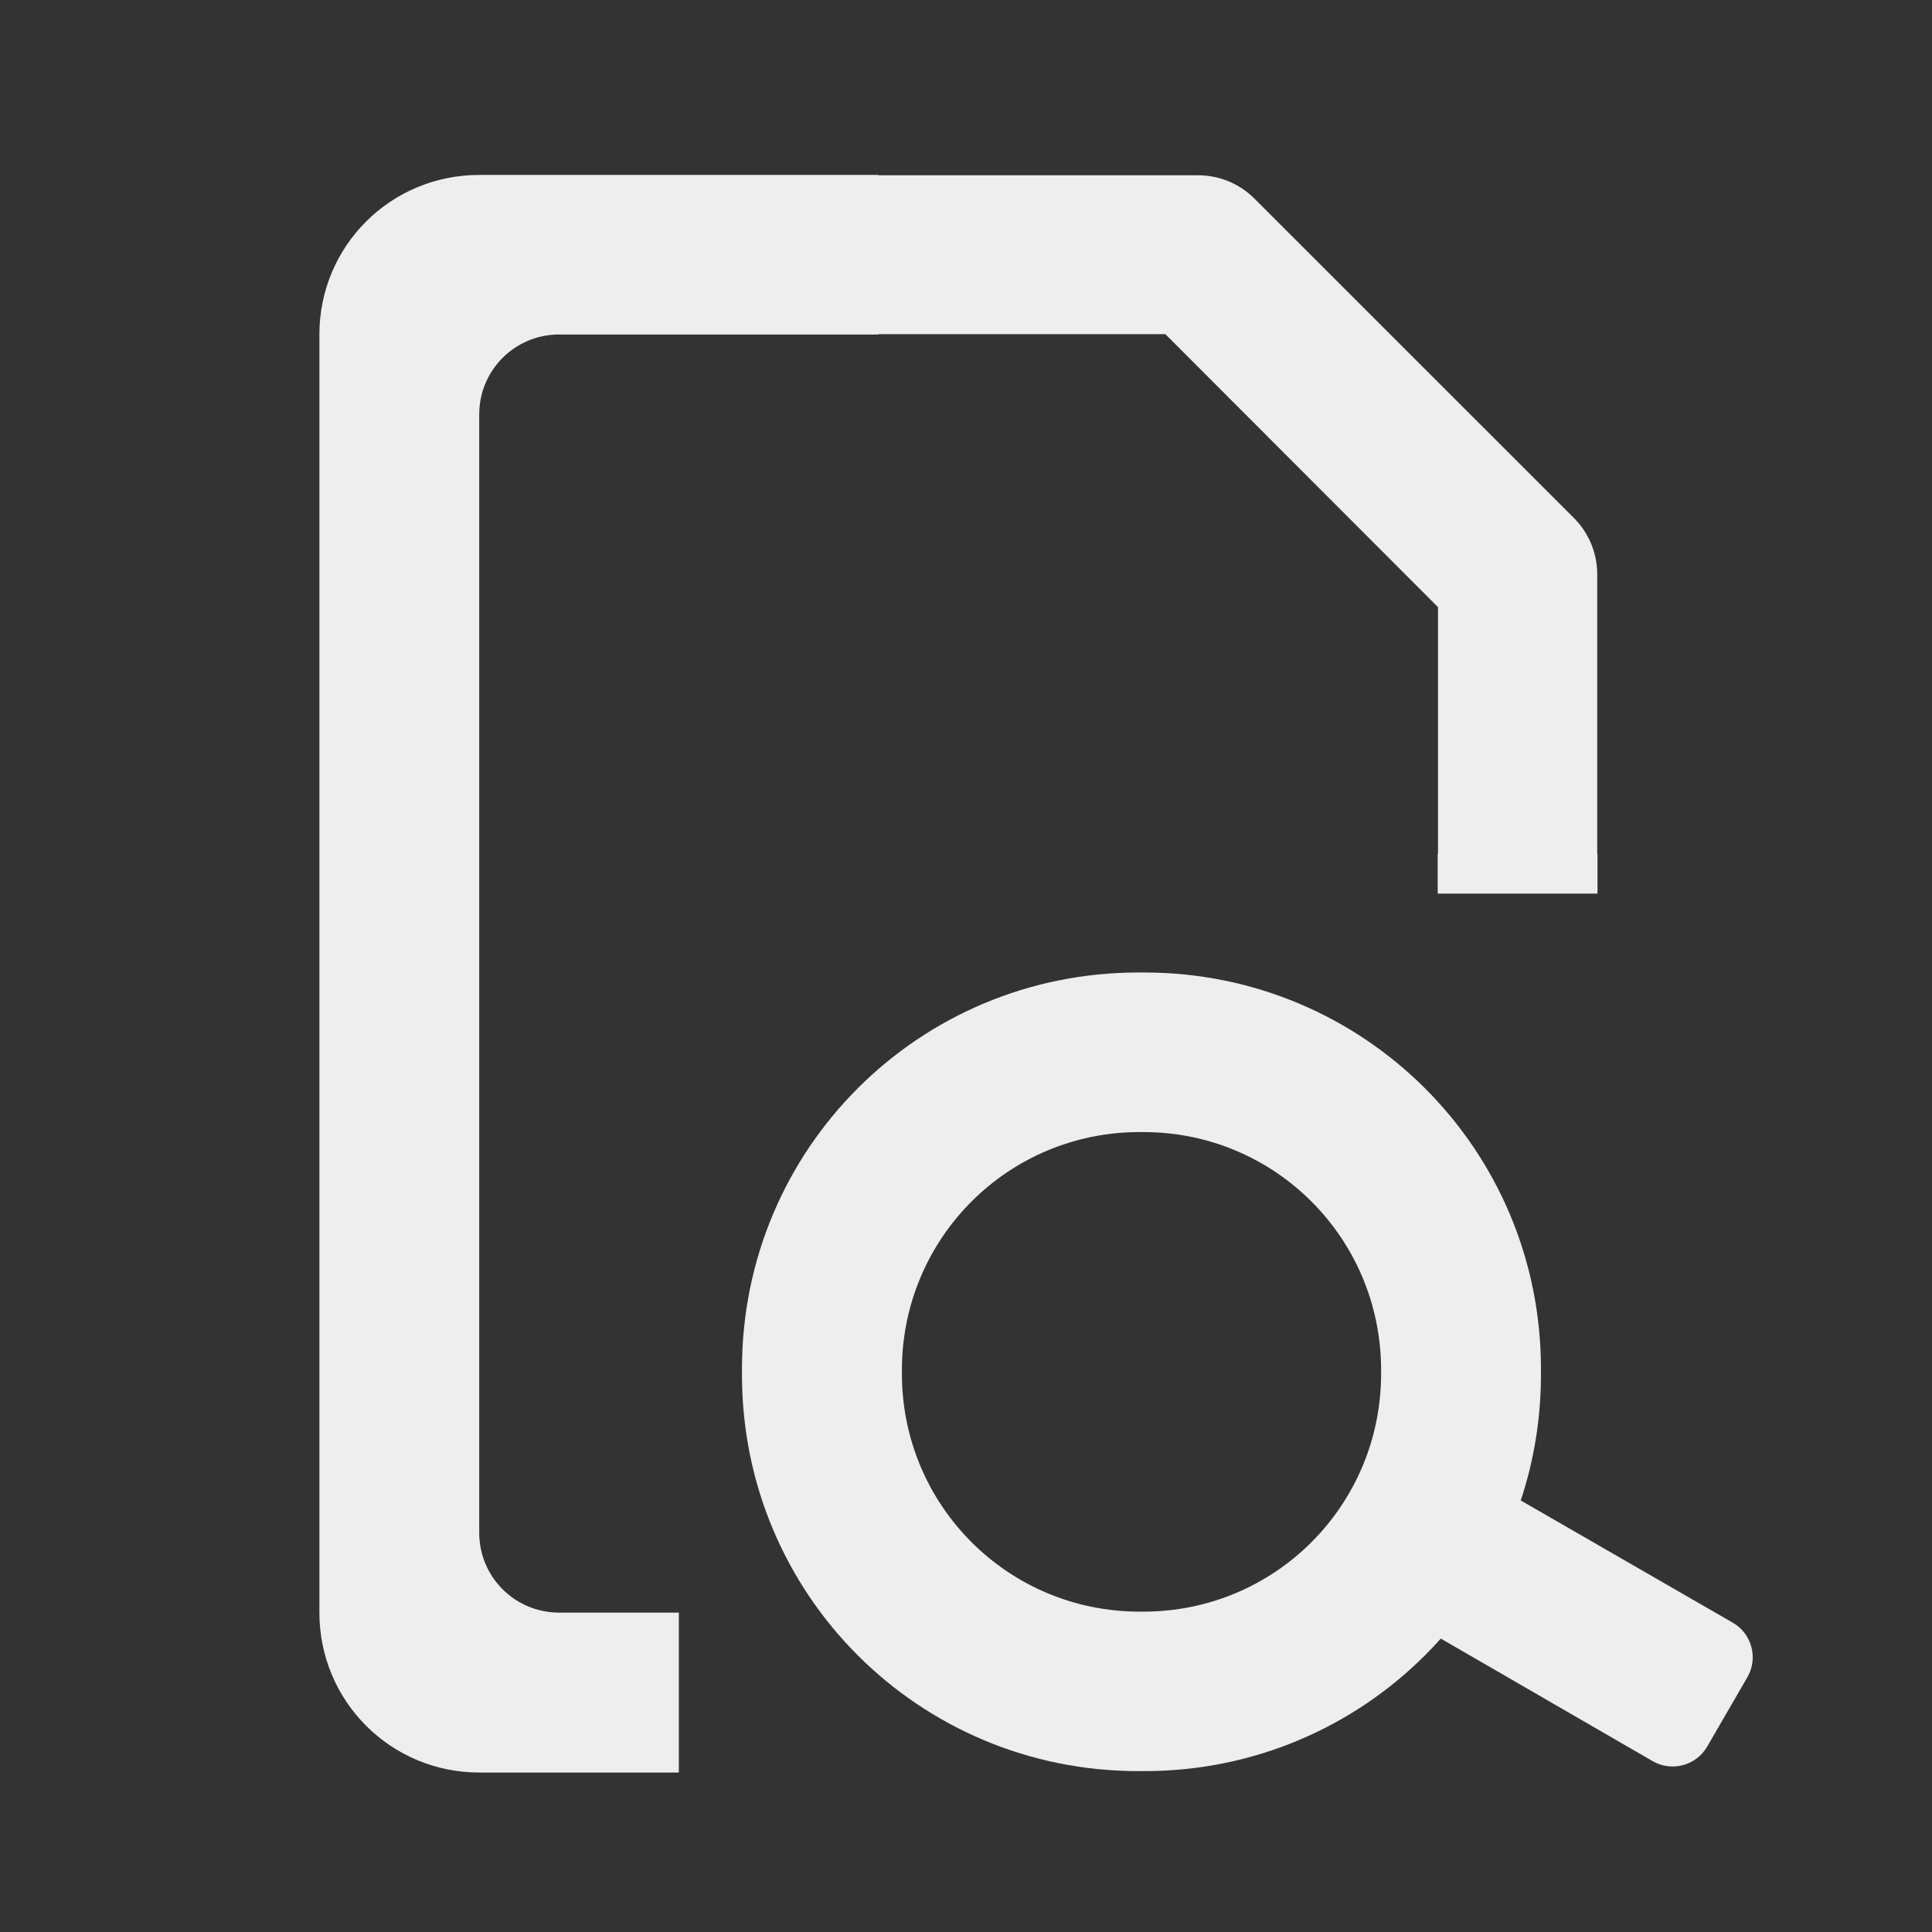 
<svg xmlns="http://www.w3.org/2000/svg" xmlns:xlink="http://www.w3.org/1999/xlink" width="22px" height="22px" viewBox="0 0 22 22" version="1.1">
<rect x="0" y="0" width="22" height="22" fill="#333333" stroke="none"/>
<g id="surface1">
     <defs>
  <style id="current-color-scheme" type="text/css">
   .ColorScheme-Text { color:#eeeeee; } .ColorScheme-Highlight { color:#424242; }
  </style>
 </defs>
<path style="fill:currentColor" class="ColorScheme-Text" d="M 12.961 11.074 C 10.461 11.074 8.449 13.086 8.449 15.586 L 8.449 15.656 C 8.449 18.156 10.461 20.168 12.961 20.168 L 13.031 20.168 C 15.531 20.168 17.547 18.156 17.547 15.656 L 17.547 15.586 C 17.547 13.086 15.531 11.074 13.031 11.074 Z M 12.977 12.891 L 13.02 12.891 C 14.52 12.891 15.727 14.102 15.727 15.602 L 15.727 15.641 C 15.727 17.141 14.52 18.352 13.02 18.352 L 12.977 18.352 C 11.477 18.352 10.27 17.141 10.27 15.641 L 10.27 15.602 C 10.27 14.102 11.477 12.891 12.977 12.891 Z M 12.977 12.891 "/>
     <defs>
  <style id="current-color-scheme" type="text/css">
   .ColorScheme-Text { color:#eeeeee; } .ColorScheme-Highlight { color:#424242; }
  </style>
 </defs>
<path style="fill:currentColor" class="ColorScheme-Text" d="M 16.578 16.66 L 19.73 18.477 C 19.949 18.602 20.023 18.883 19.898 19.098 L 19.441 19.887 C 19.316 20.105 19.039 20.18 18.82 20.055 L 15.672 18.234 C 15.453 18.109 15.379 17.828 15.504 17.613 L 15.957 16.824 C 16.086 16.605 16.363 16.531 16.578 16.66 Z M 16.578 16.66 "/>
     <defs>
  <style id="current-color-scheme" type="text/css">
   .ColorScheme-Text { color:#eeeeee; } .ColorScheme-Highlight { color:#424242; }
  </style>
 </defs>
<path style="fill:currentColor" class="ColorScheme-Text" d="M 5.457 1.992 C 4.449 1.992 3.637 2.801 3.637 3.809 L 3.637 18.363 C 3.637 19.371 4.449 20.184 5.457 20.184 L 7.73 20.184 L 7.73 18.363 L 6.367 18.363 C 5.863 18.363 5.457 17.957 5.457 17.453 L 5.457 4.719 C 5.457 4.215 5.863 3.809 6.367 3.809 L 10.004 3.809 L 10.004 3.805 L 13.27 3.805 L 16.375 6.914 L 16.375 9.727 L 16.371 9.727 L 16.371 10.176 L 18.191 10.176 L 18.191 9.727 L 18.188 9.727 L 18.188 6.539 C 18.188 6.301 18.094 6.07 17.922 5.898 L 14.285 2.262 C 14.113 2.09 13.883 1.996 13.645 1.996 L 10.004 1.996 L 10.004 1.992 Z M 5.457 1.992 "/>
</g>
</svg>
